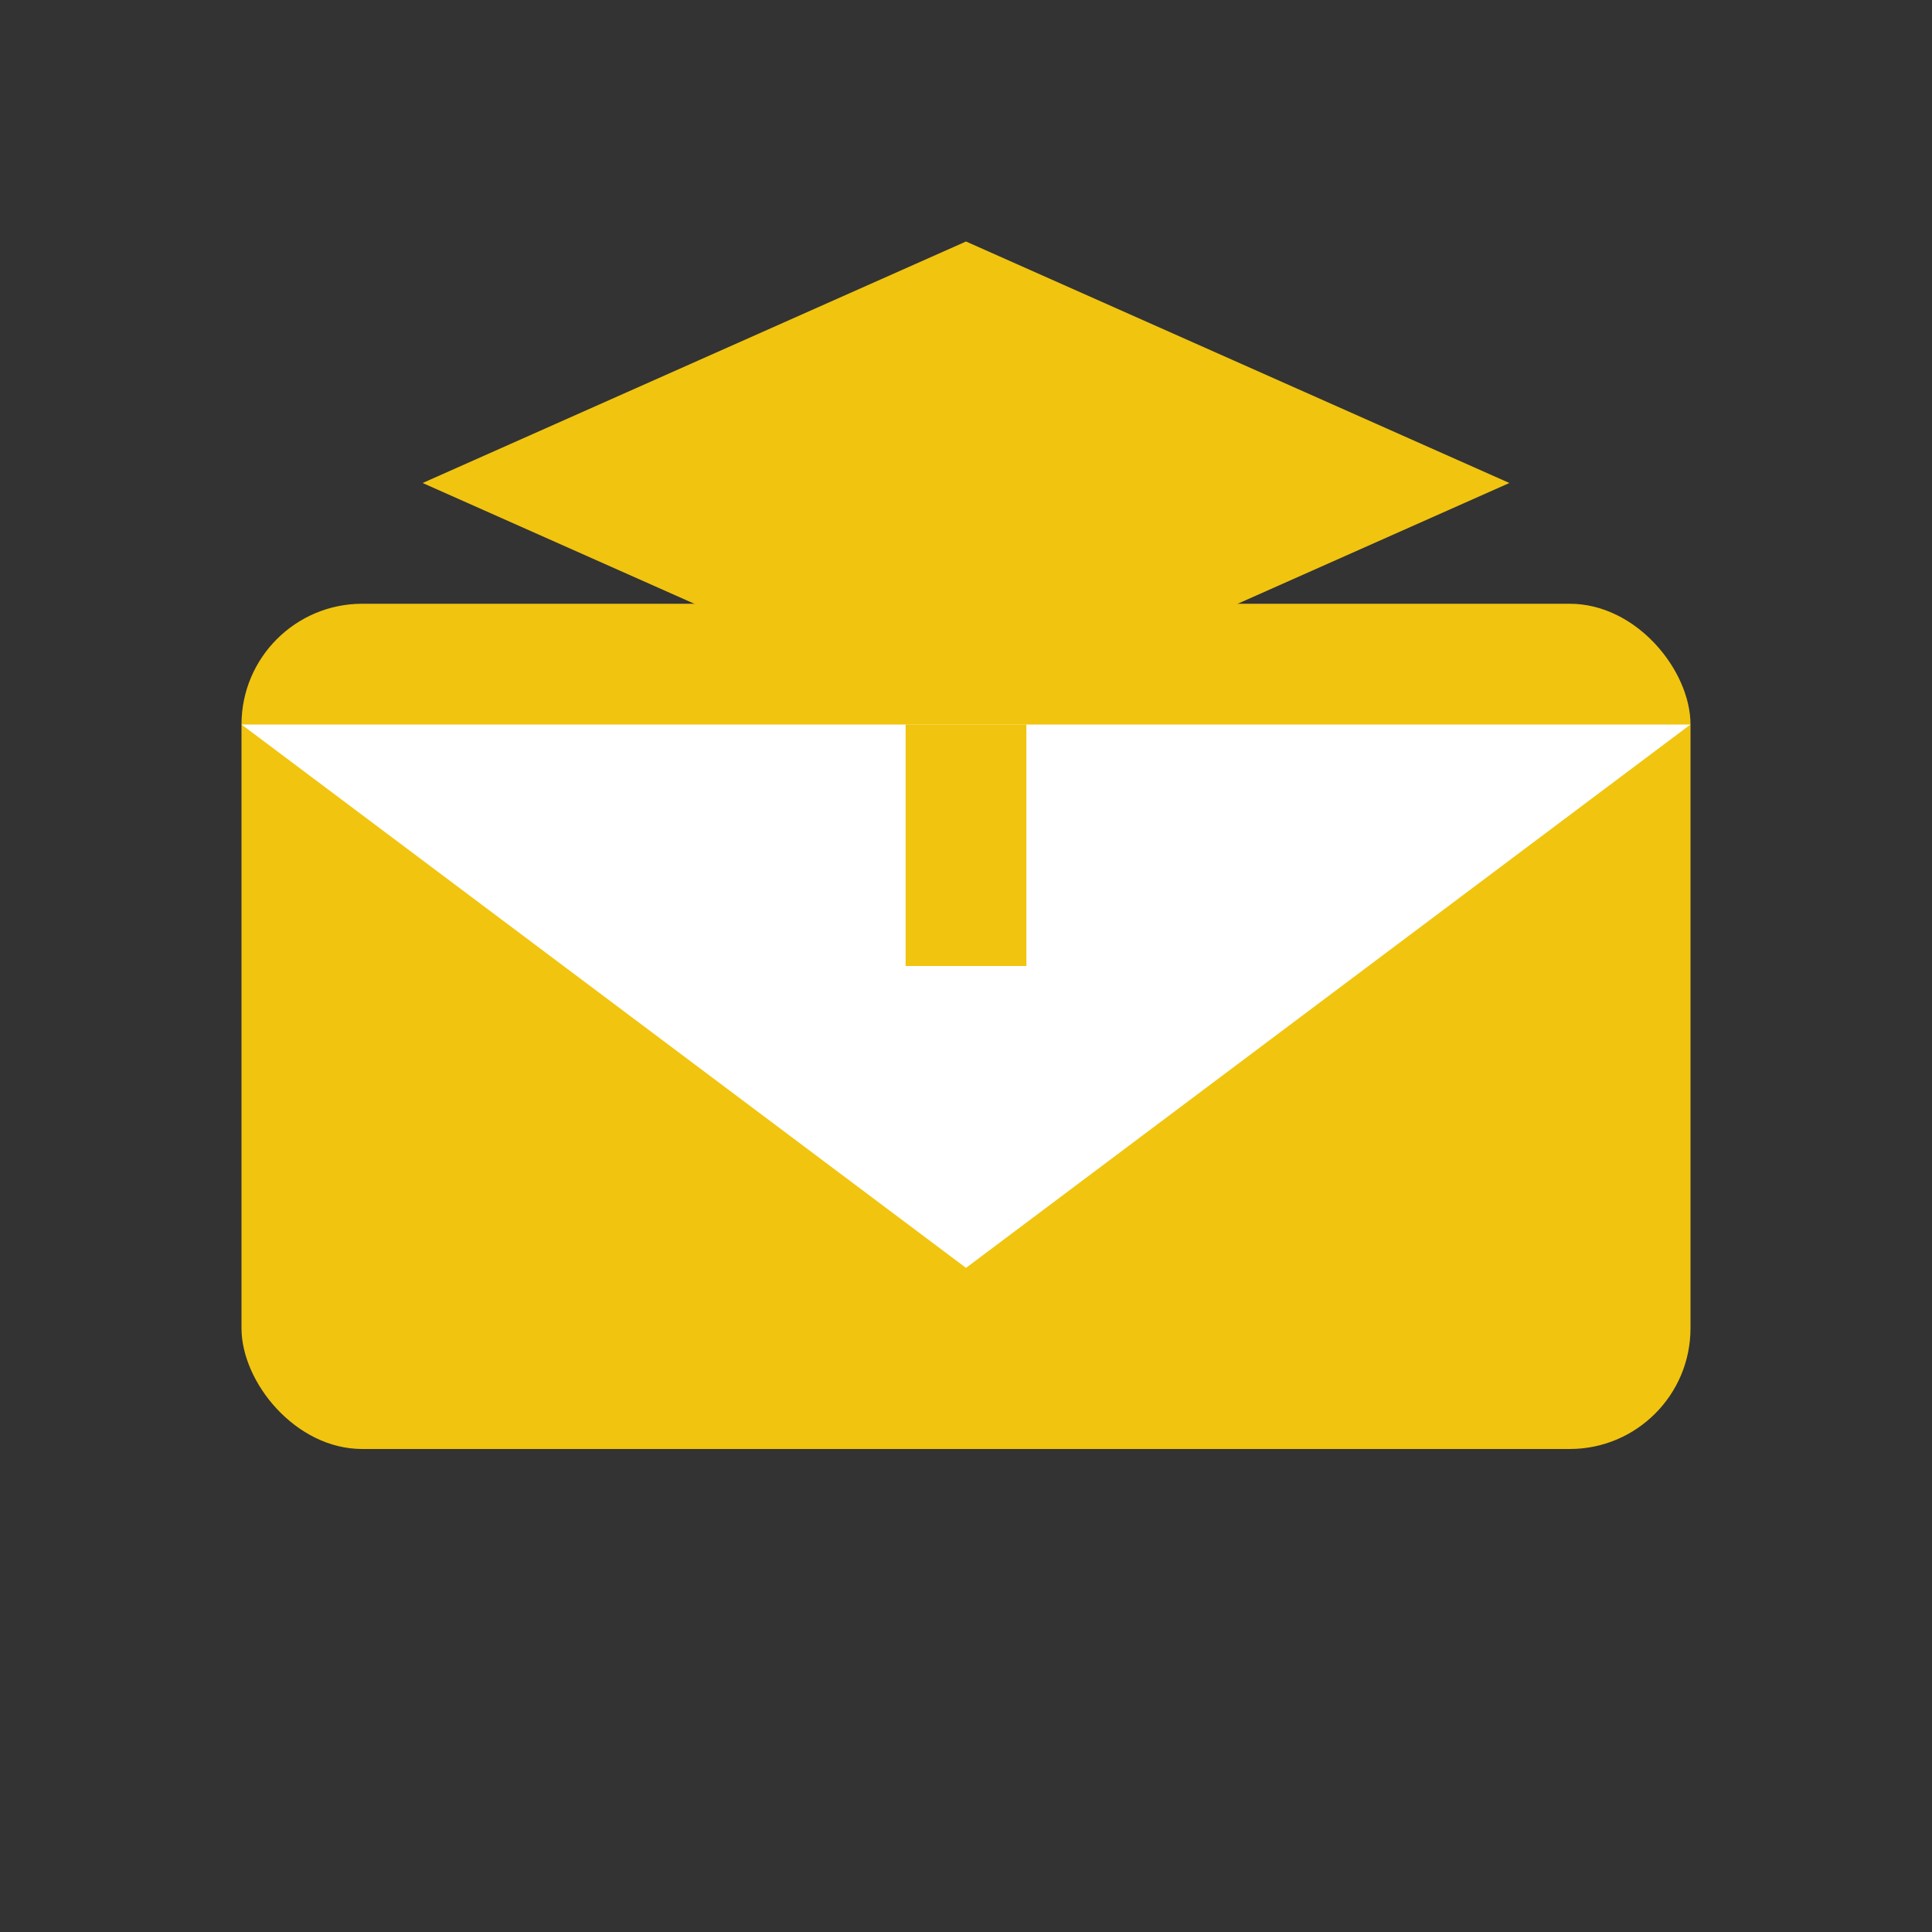 <!-- 32 × 32 academic envelope icon -->
<svg viewBox="0 0 32 32" xmlns="http://www.w3.org/2000/svg" fill="#F1C40F">
  <rect x="0" y="0" width="32" height="32" fill="#333333" stroke="none"/>
  <!-- envelope -->
  <rect x="4" y="10" width="24" height="14" rx="2" />
  <polyline points="4 12 16 21 28 12" fill="#FFFFFF" />
  <!-- mortarboard -->
  <polygon points="16 4 7 8 16 12 25 8" fill="#F1C40F" />
  <rect x="15" y="12" width="2" height="4" fill="#F1C40F" />
</svg>
